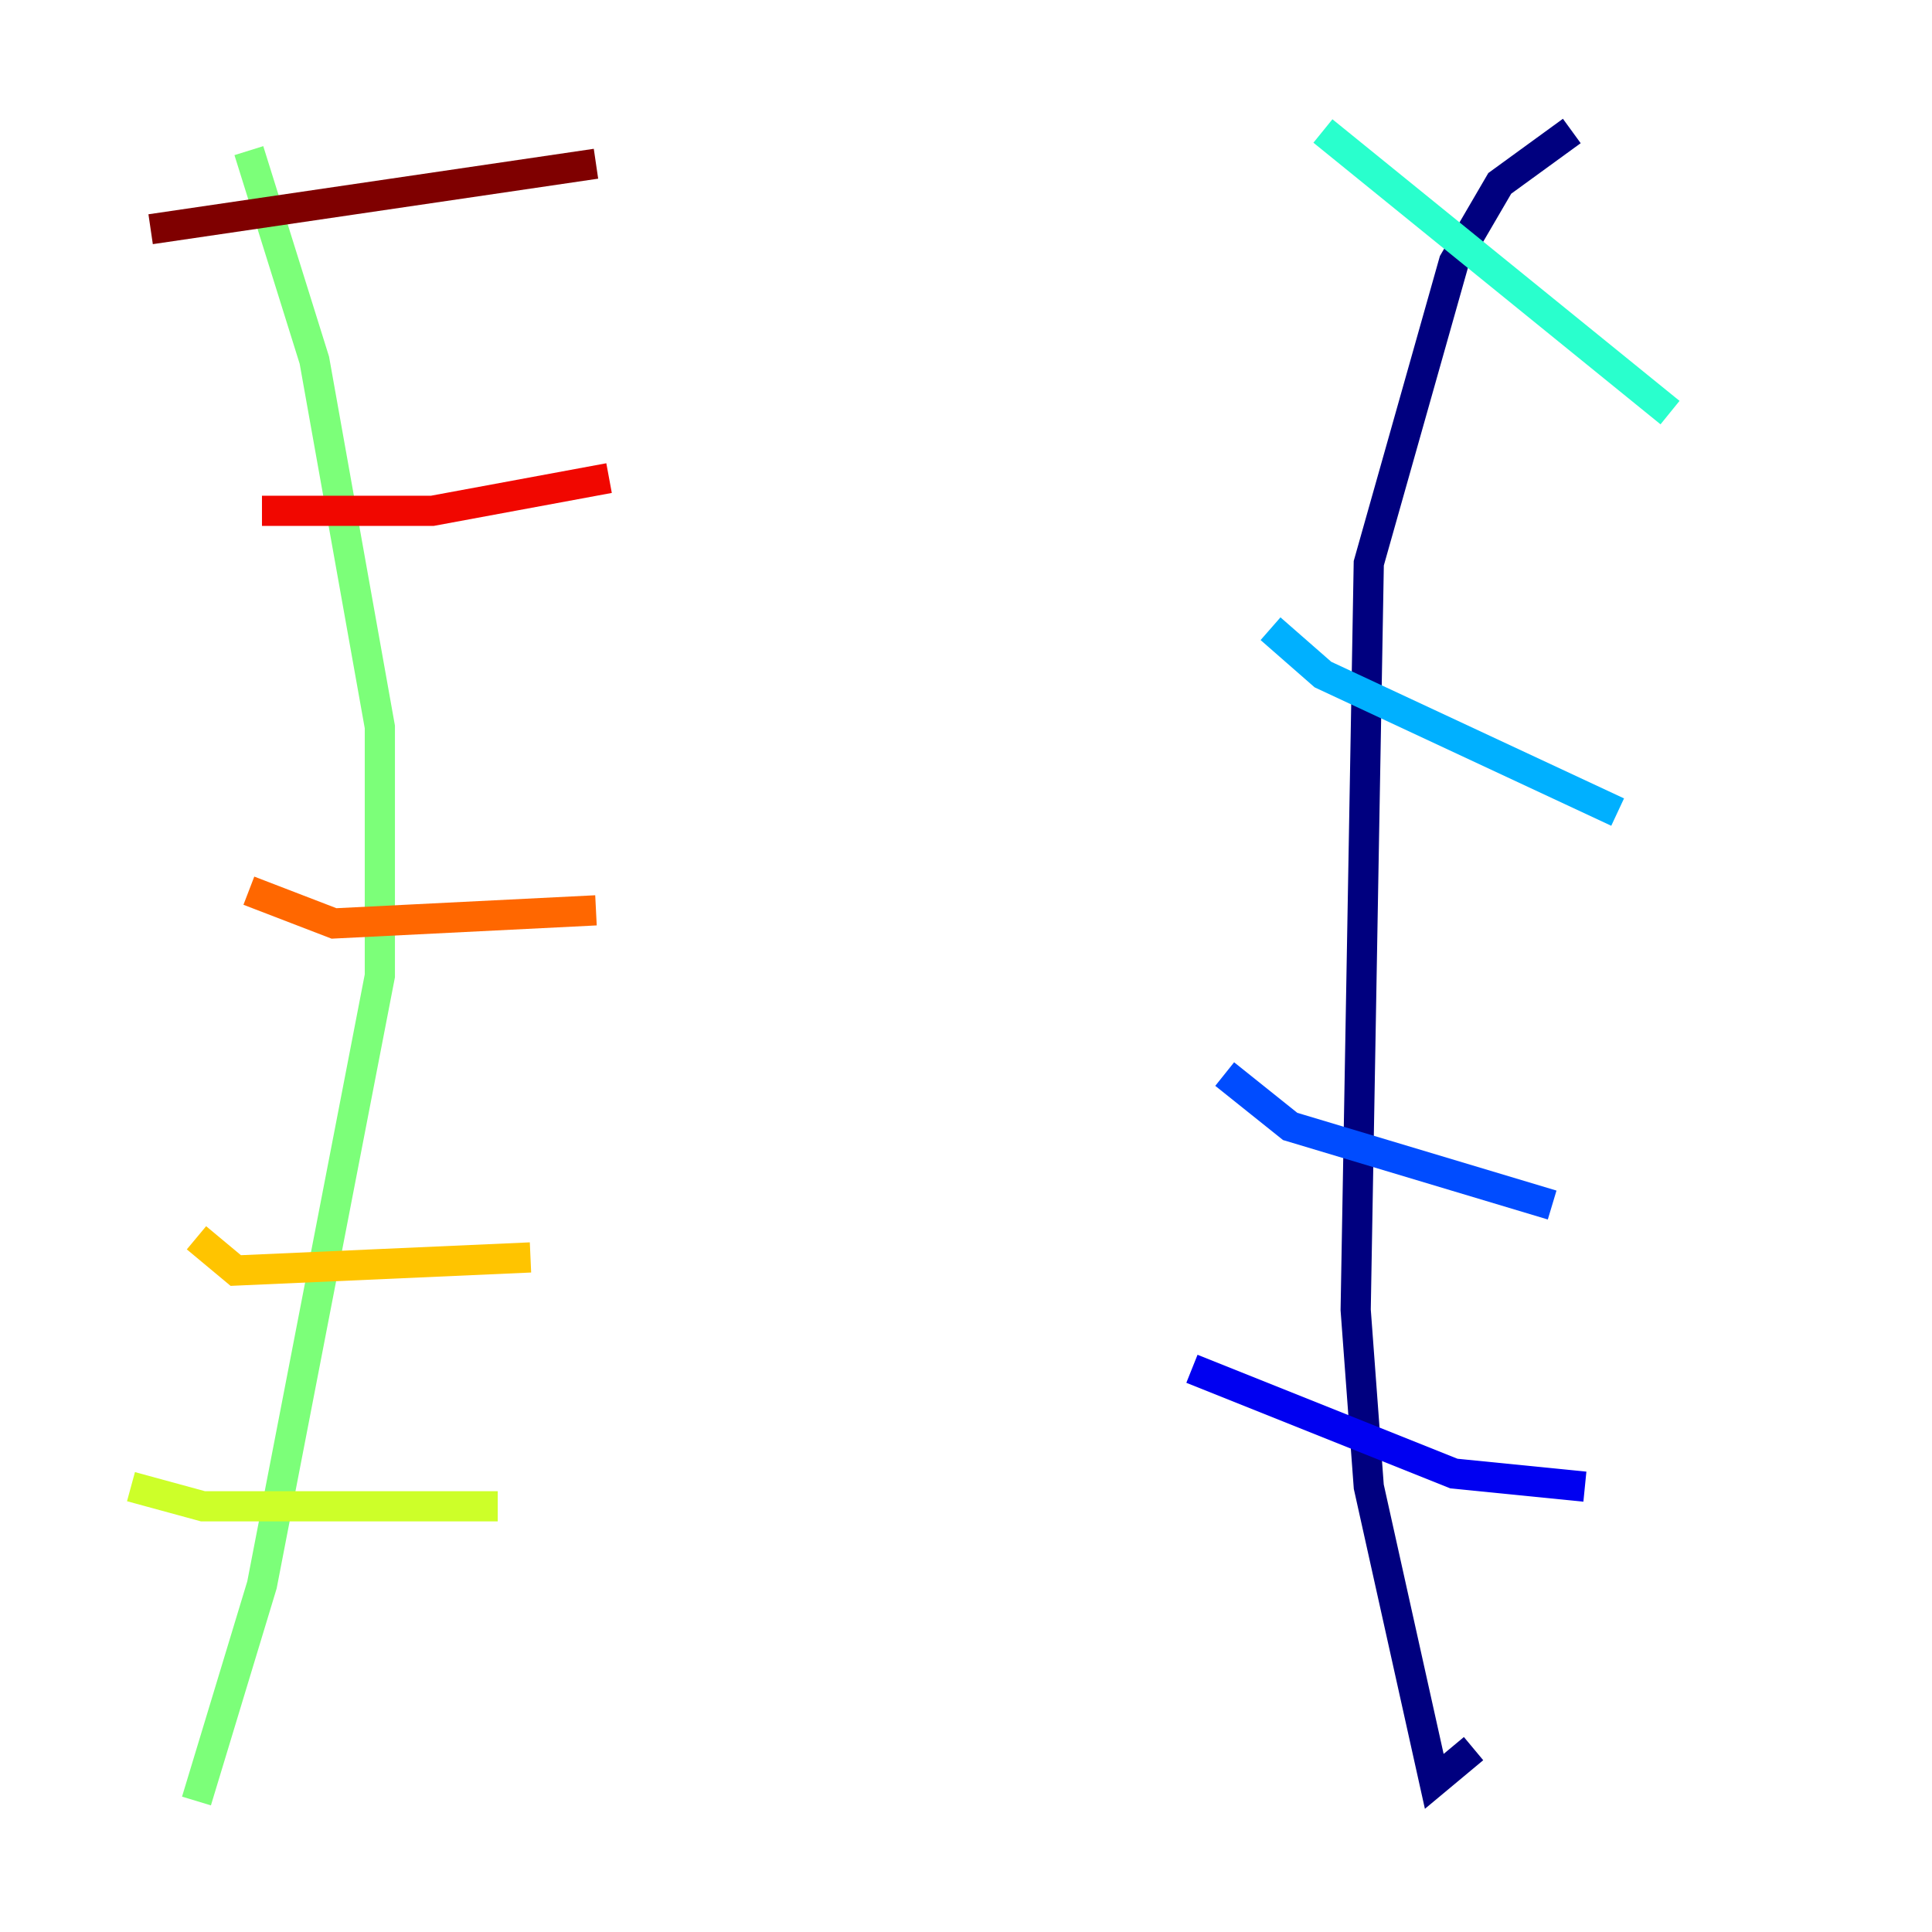 <?xml version="1.0" encoding="utf-8" ?>
<svg baseProfile="tiny" height="128" version="1.2" viewBox="0,0,128,128" width="128" xmlns="http://www.w3.org/2000/svg" xmlns:ev="http://www.w3.org/2001/xml-events" xmlns:xlink="http://www.w3.org/1999/xlink"><defs /><polyline fill="none" points="104.136,8.678 99.363,12.149 96.325,17.356 90.685,37.315 89.817,86.78 90.685,98.495 95.024,118.02 97.627,115.851" stroke="#00007f" stroke-width="2" /><polyline fill="none" points="105.003,98.495 96.325,97.627 78.969,90.685" stroke="#0000f1" stroke-width="2" /><polyline fill="none" points="102.834,79.837 85.478,74.63 81.139,71.159" stroke="#004cff" stroke-width="2" /><polyline fill="none" points="107.173,53.803 87.647,44.691 84.176,41.654" stroke="#00b0ff" stroke-width="2" /><polyline fill="none" points="110.644,27.336 87.647,8.678" stroke="#29ffcd" stroke-width="2" /><polyline fill="none" points="16.488,9.98 20.827,23.864 25.166,48.163 25.166,64.651 17.356,105.003 13.017,119.322" stroke="#7cff79" stroke-width="2" /><polyline fill="none" points="32.976,99.797 13.451,99.797 8.678,98.495" stroke="#cdff29" stroke-width="2" /><polyline fill="none" points="35.146,83.308 15.62,84.176 13.017,82.007" stroke="#ffc400" stroke-width="2" /><polyline fill="none" points="39.485,60.312 22.129,61.18 16.488,59.01" stroke="#ff6700" stroke-width="2" /><polyline fill="none" points="40.352,31.675 28.637,33.844 17.356,33.844" stroke="#f10700" stroke-width="2" /><polyline fill="none" points="39.485,10.848 9.98,15.186" stroke="#7f0000" stroke-width="2" /></svg>